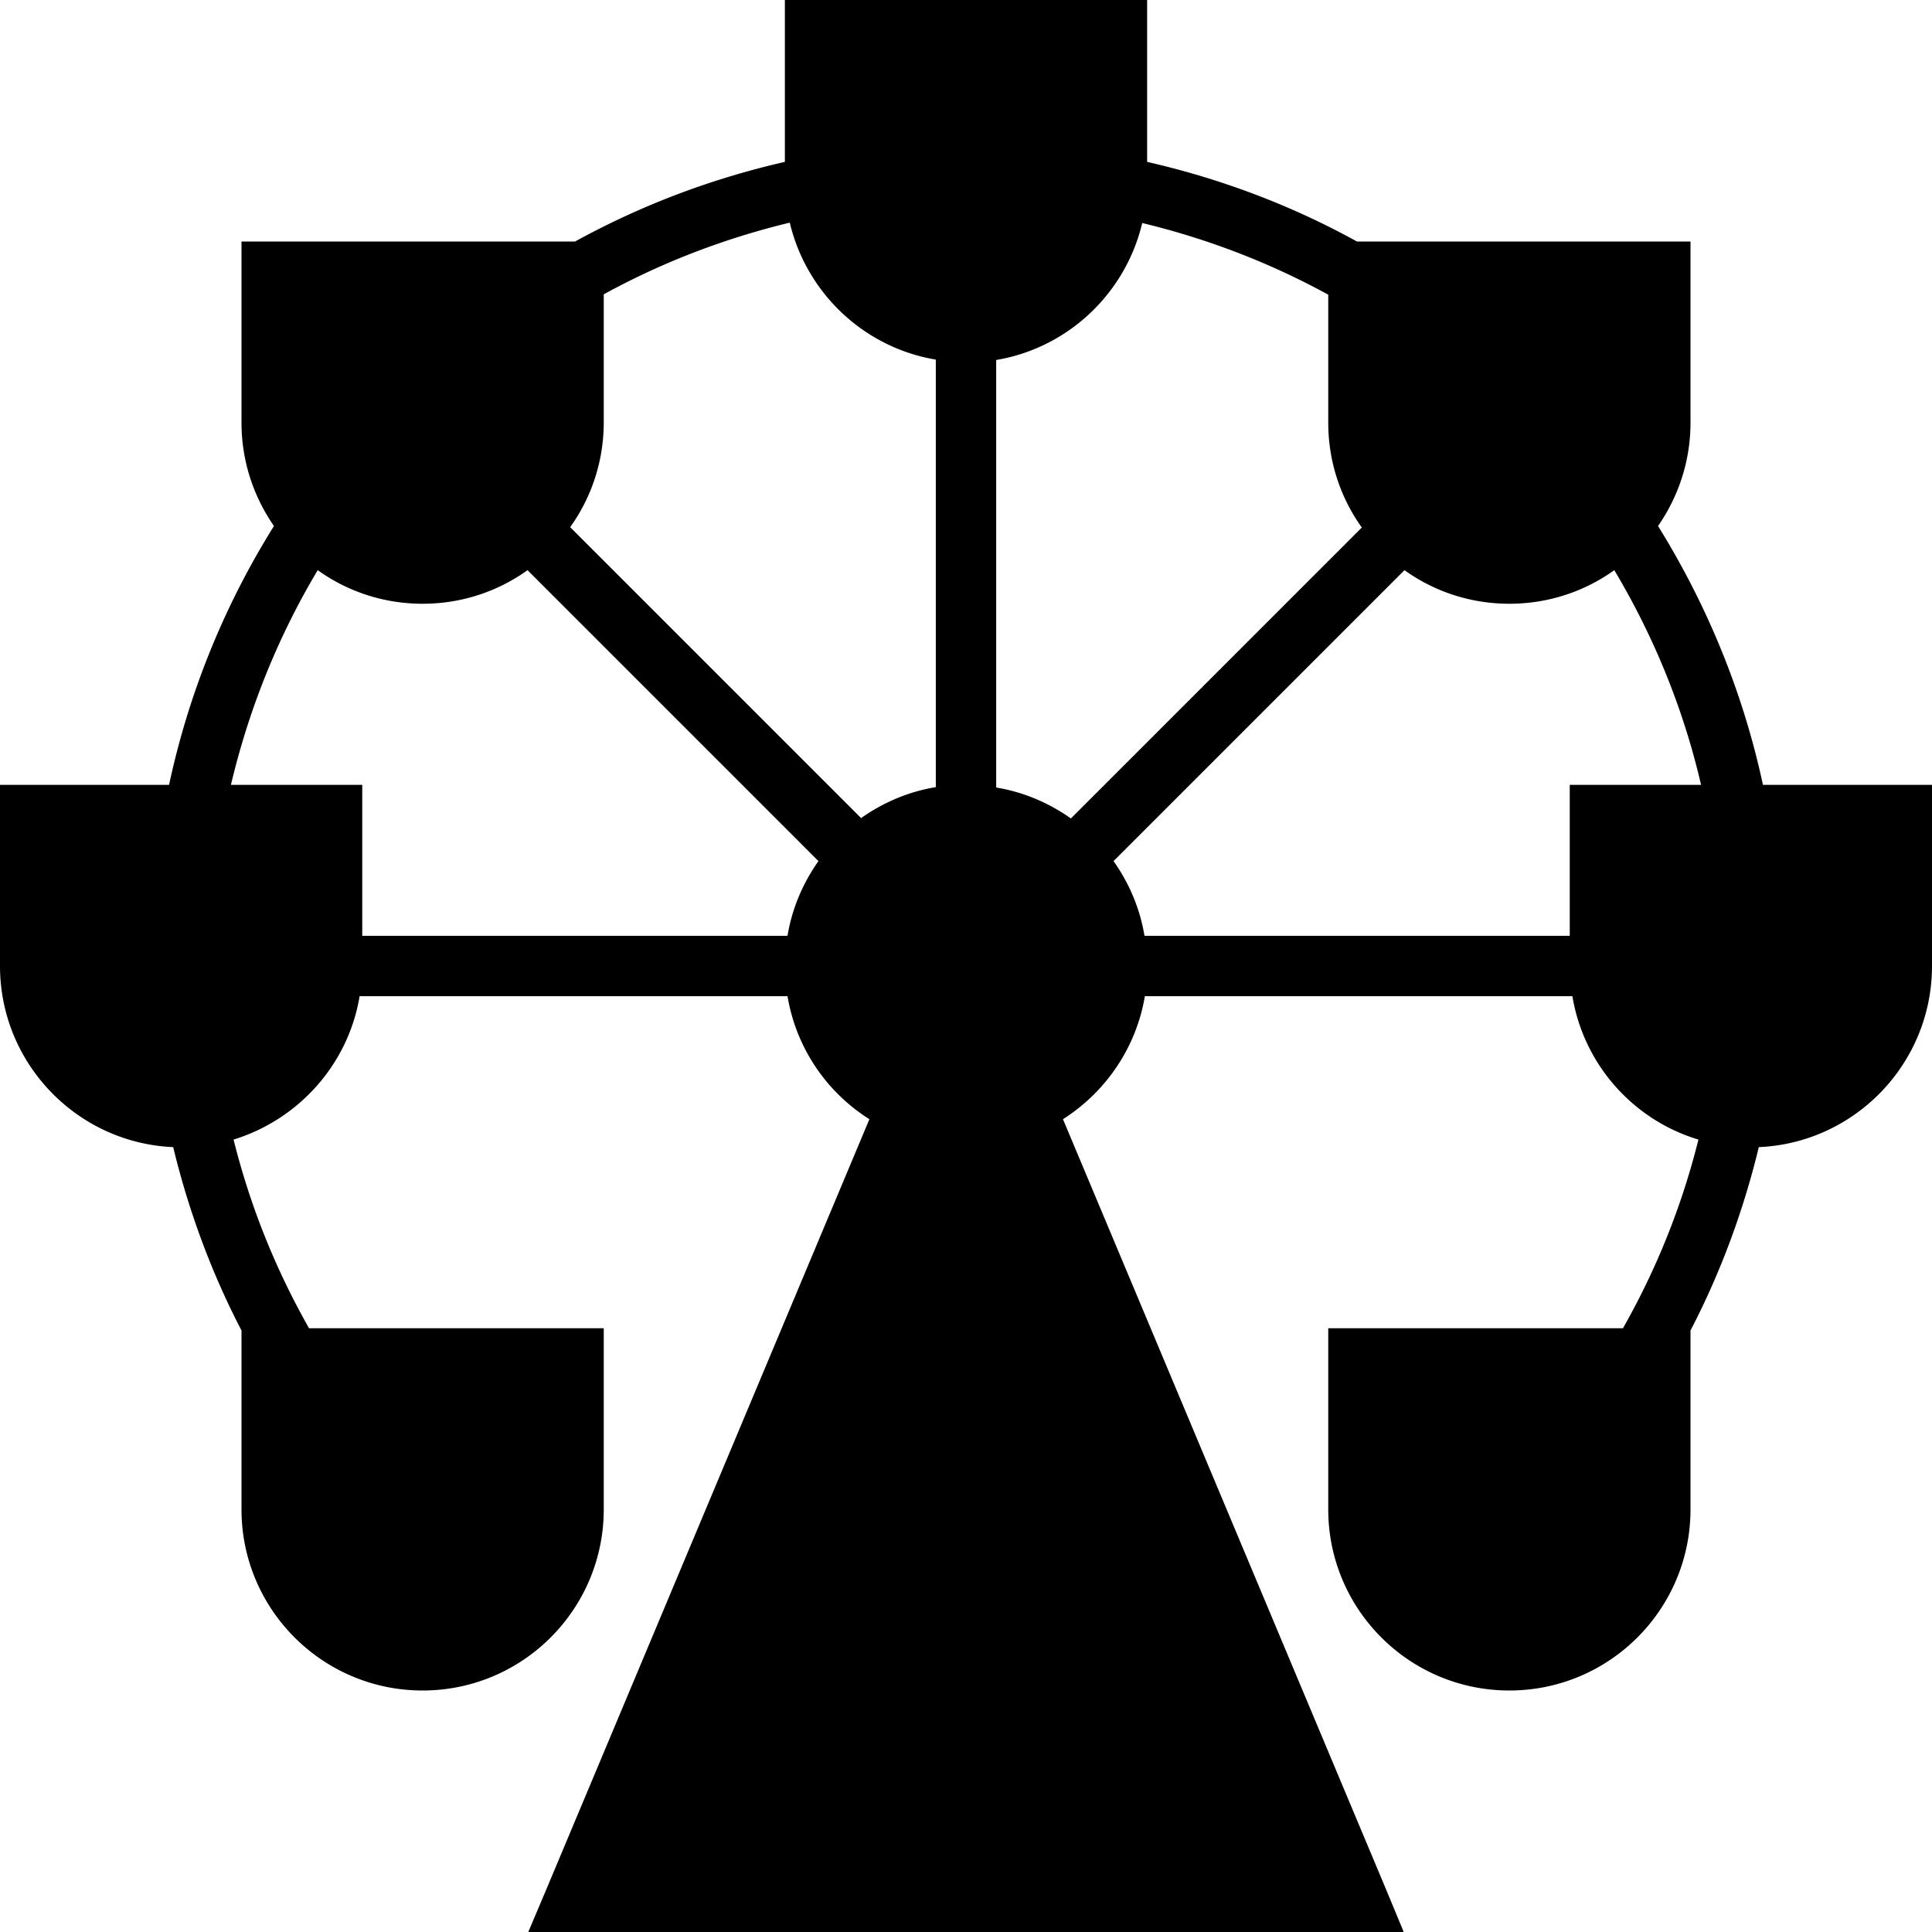 <svg xmlns="http://www.w3.org/2000/svg" width="24" height="24" viewBox="0 0 512 512"><path class="pr-icon-duotone-secondary" d="M256.1 215.2a40.8 40.8 0 1 0 -.3 81.6 40.8 40.8 0 1 0 .3-81.6zM174.6 504H337.7c11.5 0 19.2-11.7 14.7-22.3L272.9 294.5H239.6L159.8 481.8c-4.5 10.6 3.3 22.3 14.7 22.3zM296.9 6.5l-80.6 0c-4.8 62.3 9.5 77.9 40.6 81.6c44.5-1.6 42.3-41.2 40.5-73.5c-.2-2.8-.3-5.5-.4-8.1zM152 71.9l-80.6 0c-4.8 62.3 9.5 77.9 40.6 81.6c44.5-1.6 42.3-41.2 40.5-73.5c-.2-2.8-.3-5.5-.4-8.1zm208.1-.3c-4.8 62.3 9.5 77.9 40.6 81.6c44.5-1.6 42.3-41.2 40.5-73.5c-.2-2.8-.3-5.5-.4-8.1l-80.6 0zM152 358.6l-80.6 0c-4.8 62.3 9.5 77.9 40.6 81.6c44.5-1.6 42.3-41.2 40.5-73.5c-.2-2.8-.3-5.5-.4-8.1zm208.1 .3c-4.8 62.3 9.5 77.9 40.6 81.6c44.5-1.6 42.3-41.2 40.5-73.5c-.2-2.8-.3-5.5-.4-8.1l-80.6 0zm144-143.6l-80.6 0c-4.8 62.3 9.5 77.9 40.6 81.6c44.5-1.6 42.3-41.2 40.5-73.5c-.2-2.8-.3-5.5-.4-8.1zm-496.3 0c-4.8 62.3 9.5 77.9 40.6 81.6c44.5-1.6 42.3-41.2 40.5-73.5c-.2-2.8-.3-5.5-.4-8.1l-80.6 0z"/><path class="pr-icon-duotone-primary" d="M224 16l0 32c0 17.7 14.3 32 32 32s32-14.3 32-32l0-32-64 0zM208 0l16 0 64 0 16 0 0 16 0 26.9c19.7 4.5 38.4 11.6 55.6 21.1l8.4 0 64 0 16 0 0 16 0 32c0 10.2-3.2 19.6-8.6 27.4c12.9 20.8 22.5 43.9 27.8 68.6l28.8 0 16 0 0 16 0 32c0 25.8-20.4 46.9-45.9 48C462 321 455.9 337.4 448 352.6l0 15.4 0 32c0 26.5-21.5 48-48 48s-48-21.5-48-48l0-32 0-16 16 0 62.1 0c8.8-15.5 15.6-32.3 20-50c-17.3-5.2-30.4-19.9-33.4-38l-113.3 0c-2.3 13.7-10.4 25.4-21.7 32.6l85.7 204.3L372 512l-12 0-208 0-12 0 4.7-11.1 85.7-204.3C219 289.4 211 277.7 208.7 264L95.3 264c-3 18.1-16.2 32.7-33.4 38c4.4 17.7 11.2 34.5 20 50l62.1 0 16 0 0 16 0 32c0 26.5-21.5 48-48 48s-48-21.5-48-48l0-32 0-15.4C56.1 337.4 50 321 45.9 304C20.4 302.9 0 281.8 0 256l0-32 0-16 16 0 28.8 0c5.3-24.7 14.8-47.8 27.8-68.6C67.2 131.6 64 122.2 64 112l0-32 0-16 16 0 64 0 8.4 0c17.3-9.5 35.9-16.6 55.6-21.1L208 16l0-16zM416 248l0-24 0-16 16 0 18.8 0c-4.7-20.3-12.6-39.5-23-56.9c-7.8 5.6-17.4 8.9-27.8 8.9s-20-3.3-27.8-8.9l-77.1 77.1c4.1 5.8 7 12.5 8.2 19.8L416 248zM360.9 139.8c-5.6-7.8-8.9-17.4-8.9-27.8l0-32 0-1.9c-15.3-8.4-31.9-14.8-49.3-19c-4.4 18.6-19.6 33.1-38.7 36.3l0 113.3c7.3 1.2 14 4.1 19.8 8.2l77.1-77.1zM248 95.3c-19.1-3.2-34.3-17.7-38.7-36.3c-17.4 4.2-34 10.6-49.3 19l0 1.9 0 32c0 10.4-3.3 20-8.9 27.8l77.1 77.1c5.8-4.1 12.5-7 19.8-8.2l0-113.3zM139.8 151.1c-7.8 5.6-17.4 8.9-27.8 8.9s-20-3.3-27.8-8.9c-10.4 17.4-18.2 36.6-23 56.9L80 208l16 0 0 16 0 24 112.7 0c1.2-7.3 4.1-14 8.2-19.8l-77.1-77.1zM256 304c-3.8 0-7.4-.4-10.9-1.2L164 496 348 496l-81-193.2c-3.5 .8-7.2 1.2-10.9 1.2zM16 224l0 32c0 17.7 14.3 32 32 32s32-14.3 32-32l0-32-64 0zm480 0l-64 0 0 32c0 17.7 14.3 32 32 32s32-14.3 32-32l0-32zM80 80l0 32c0 17.7 14.3 32 32 32s32-14.3 32-32l0-32L80 80zm352 0l-64 0 0 32c0 17.7 14.3 32 32 32s32-14.3 32-32l0-32zM80 400c0 17.7 14.3 32 32 32s32-14.3 32-32l0-32-64 0 0 32zm288-32l0 32c0 17.7 14.3 32 32 32s32-14.3 32-32l0-32-64 0zM256 288a32 32 0 1 0 0-64 32 32 0 1 0 0 64z"/></svg>